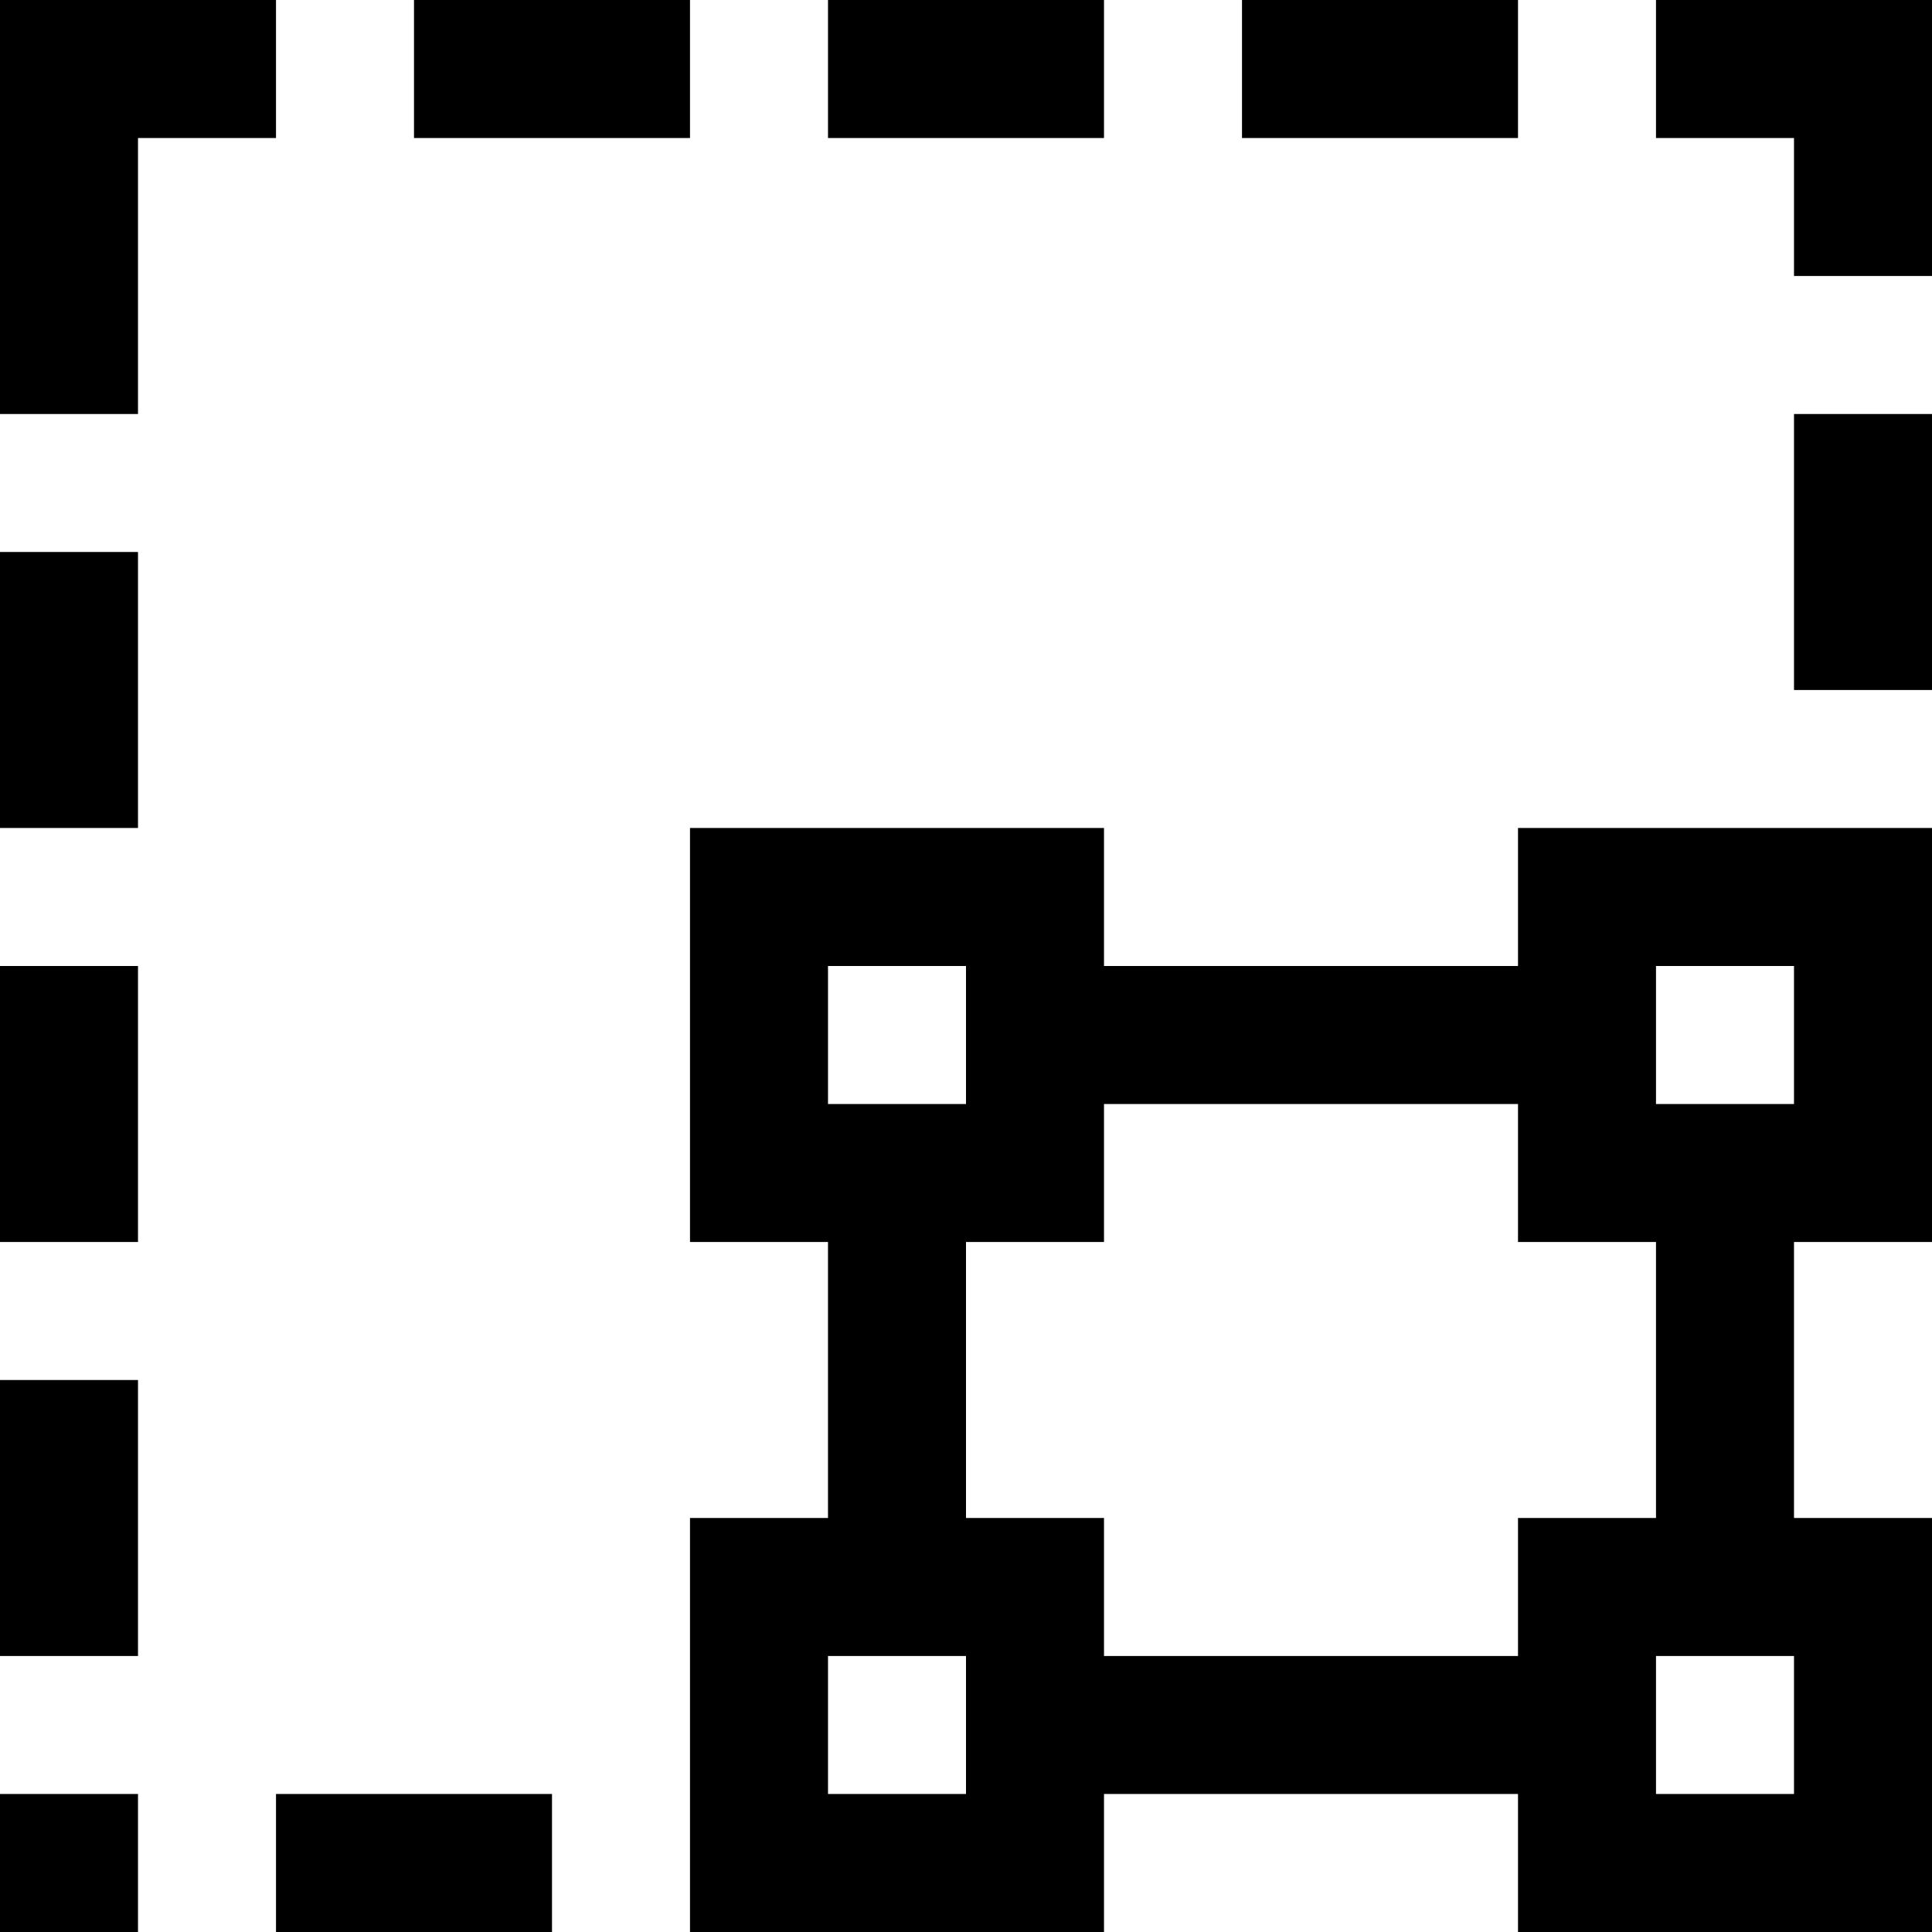 <?xml version="1.0" encoding="utf-8"?>
<svg xmlns:xlink="http://www.w3.org/1999/xlink" version="1.1" xmlns="http://www.w3.org/2000/svg"
	xml:space="preserve"
	id="icon-break-symbol"
	x="0px" y="0px"
	width="14" height="14"
	viewBox="0 0 14 14">
	<path d="M0,4h1v2H0V4z M0,13h1v1H0V13z M0,10h1v2H0V10z M0,7h1v2H0V7z M9,0h2v1H9V0z M6,0h2v1H6V0z M3,0h2v1H3V0z M13,3h1v2h-1V3z
		M12,0v1h1v1h1V0H12z M2,0H0v1v2h1V1h1V0z M2,13h2v1H2V13z M11,7H8V6H5v3h1v2H5v3h3v-1h3v1h3v-3h-1V9h1V6h-3V7z M6,7h1v1H6V7z M7,13
		H6v-1h1V13z M13,13h-1v-1h1V13z M12,7h1v1h-1V7z M12,11h-1v1H8v-1H7V9h1V8h3v1h1V11z" />
</svg>
